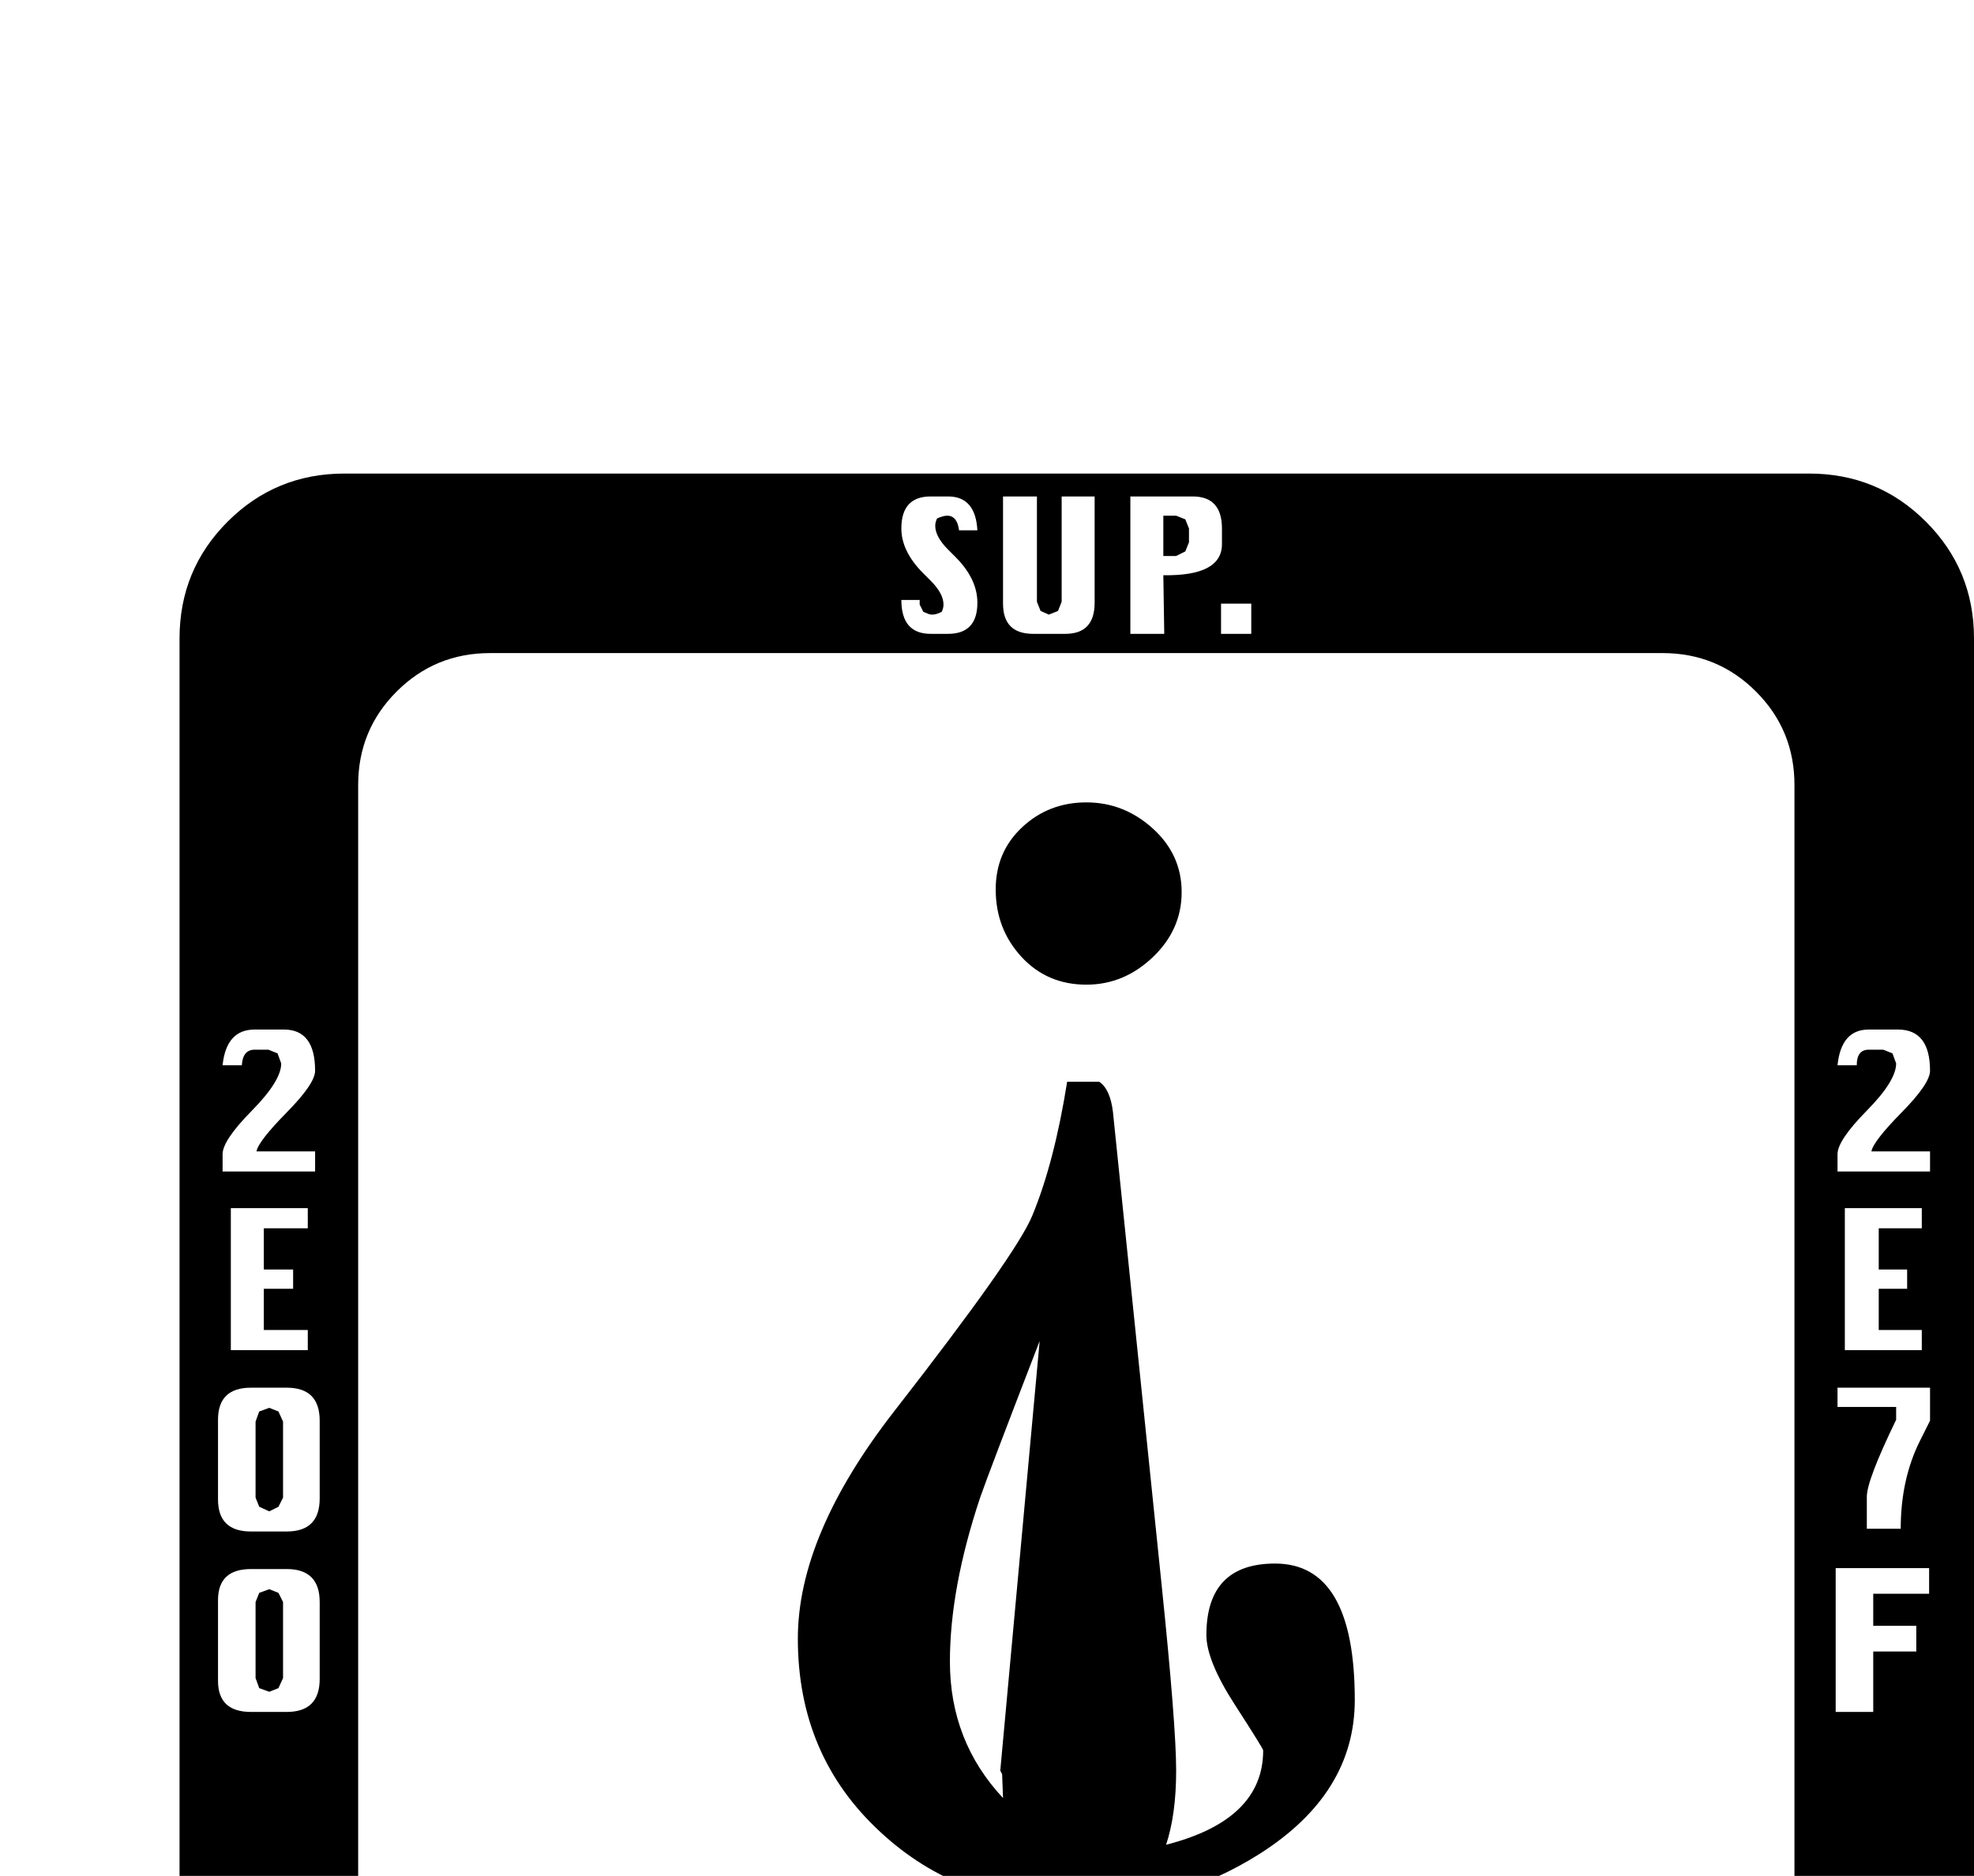 <?xml version="1.0" standalone="no"?>
<!DOCTYPE svg PUBLIC "-//W3C//DTD SVG 1.1//EN" "http://www.w3.org/Graphics/SVG/1.1/DTD/svg11.dtd" >
<svg viewBox="0 -419 2155 2048">
  <g transform="matrix(1 0 0 -1 0 1638)">
   <path fill="currentColor"
d="M2155 -239q0 -75 -52.5 -127.5t-127.5 -52.5h-1599q-75 0 -127.5 52.5t-52.5 127.5v1599q0 75 52.5 127.5t127.5 52.5h1599q75 0 127.5 -52.5t52.5 -127.5v-1599zM2107 778v22h-64q2 11 33 42.5t31 45.5q0 45 -35 45h-32q-30 0 -34 -39h21q0 17 13 17h16l10 -4l4 -11
q0 -19 -32 -51.5t-32 -47.5v-19h101zM1366 1365v33h-33v-33h33zM1334 1463v17q0 35 -32 35h-68v-150h37l-1 64q64 -1 64 34zM2098 583v22h-47v45h31v21h-31v45h47v22h-84v-155h84zM1195 1399v116h-36v-115l-4 -10l-10 -4l-9 4l-4 10v115h-37v-117q0 -33 33 -33h35
q32 0 32 34zM2107 506v36h-101v-21h64v-14q-32 -66 -32 -84v-35h37q0 54 21 96zM1067 1399q0 26 -24 50l-8 8q-14 14 -14 26q0 4 2 8q7 3 11 3q11 0 13 -16h20q-2 37 -32 37h-19q-32 0 -32 -35q0 -25 24 -49l8 -8q14 -14 14 -26q0 -4 -2 -8q-6 -3 -10 -3q-3 0 -5 1l-5 2
l-4 8v5h-20q0 -37 32 -37h19q32 0 32 34zM2106 317v28h-102v-157h41v66h47v28h-47v35h61zM1959 -79v1279q0 60 -42 102t-102 42h-1280q-60 0 -102 -42t-42 -102v-1279q0 -60 42 -102t102 -42h1280q60 0 102 42t42 102zM344 778v22h-64q2 11 33 42.5t31 45.5q0 45 -34 45h-32
q-31 0 -35 -39h21q1 17 14 17h15l10 -4l4 -11q0 -19 -32 -51.5t-32 -47.5v-19h101zM1522 -395v34h-34v-34h34zM1480 -266v22h-100v-22h32v-129h36v129h32zM1345 -358h-20q-2 -16 -14 -16h-16l-10 4l-4 10v80l4 10l10 4h16q12 0 14 -16h20q-2 37 -34 37h-32q-34 0 -34 -35
v-81q0 -35 34 -35h32q32 0 34 38zM336 583v22h-48v45h32v21h-32v45h48v22h-84v-155h84zM1209 -395v151h-21v-78l-86 78h-10v-151h21v78l85 -78h11zM349 421v85q0 36 -36 36h-39q-36 0 -36 -35v-87q0 -35 36 -35h39q36 0 36 36zM1057 -360v116h-36v-116l-5 -10l-9 -4l-10 4
l-4 10v116h-36v-118q0 -33 32 -33h36q32 0 32 35zM349 224v84q0 36 -36 36h-39q-36 0 -36 -34v-88q0 -34 36 -34h39q36 0 36 36zM929 -279q2 33 -33 34l-68 1v-151h37v65q61 -1 63 33zM1298 1465l-4 -10l-10 -5h-14v44h14l10 -4l4 -10v-15zM1290 1083q0 -41 -31.5 -71
t-72.5 -30q-43 0 -71 30.5t-28 73.5q0 41 29 68t70 27t72.5 -28.5t31.5 -69.5zM1479 201q0 -102 -104 -168q-90 -57 -198 -57q-129 0 -216 81q-90 83 -90 211q0 113 105 248q134 172 151 214q24 58 38 146h35q12 -8 15 -33l53 -515q16 -155 16 -204q0 -48 -11 -81
q106 27 106 103q0 2 -31 50t-31 76q0 78 75 78q87 0 87 -149zM309 422l-5 -10l-10 -5l-11 5l-4 10v83l4 11l11 4l10 -4l5 -11v-83zM892 -295l-4 -10l-10 -4h-13v43h13l10 -4l4 -10v-15zM309 225l-5 -11l-10 -4l-11 4l-4 11v83l4 10l11 4l10 -4l5 -10v-83zM1135 593
q-56 -145 -65 -171q-33 -99 -33 -179q0 -87 58 -149l-1 26l-2 4q1 11 43 469z" />
  </g>

</svg>
